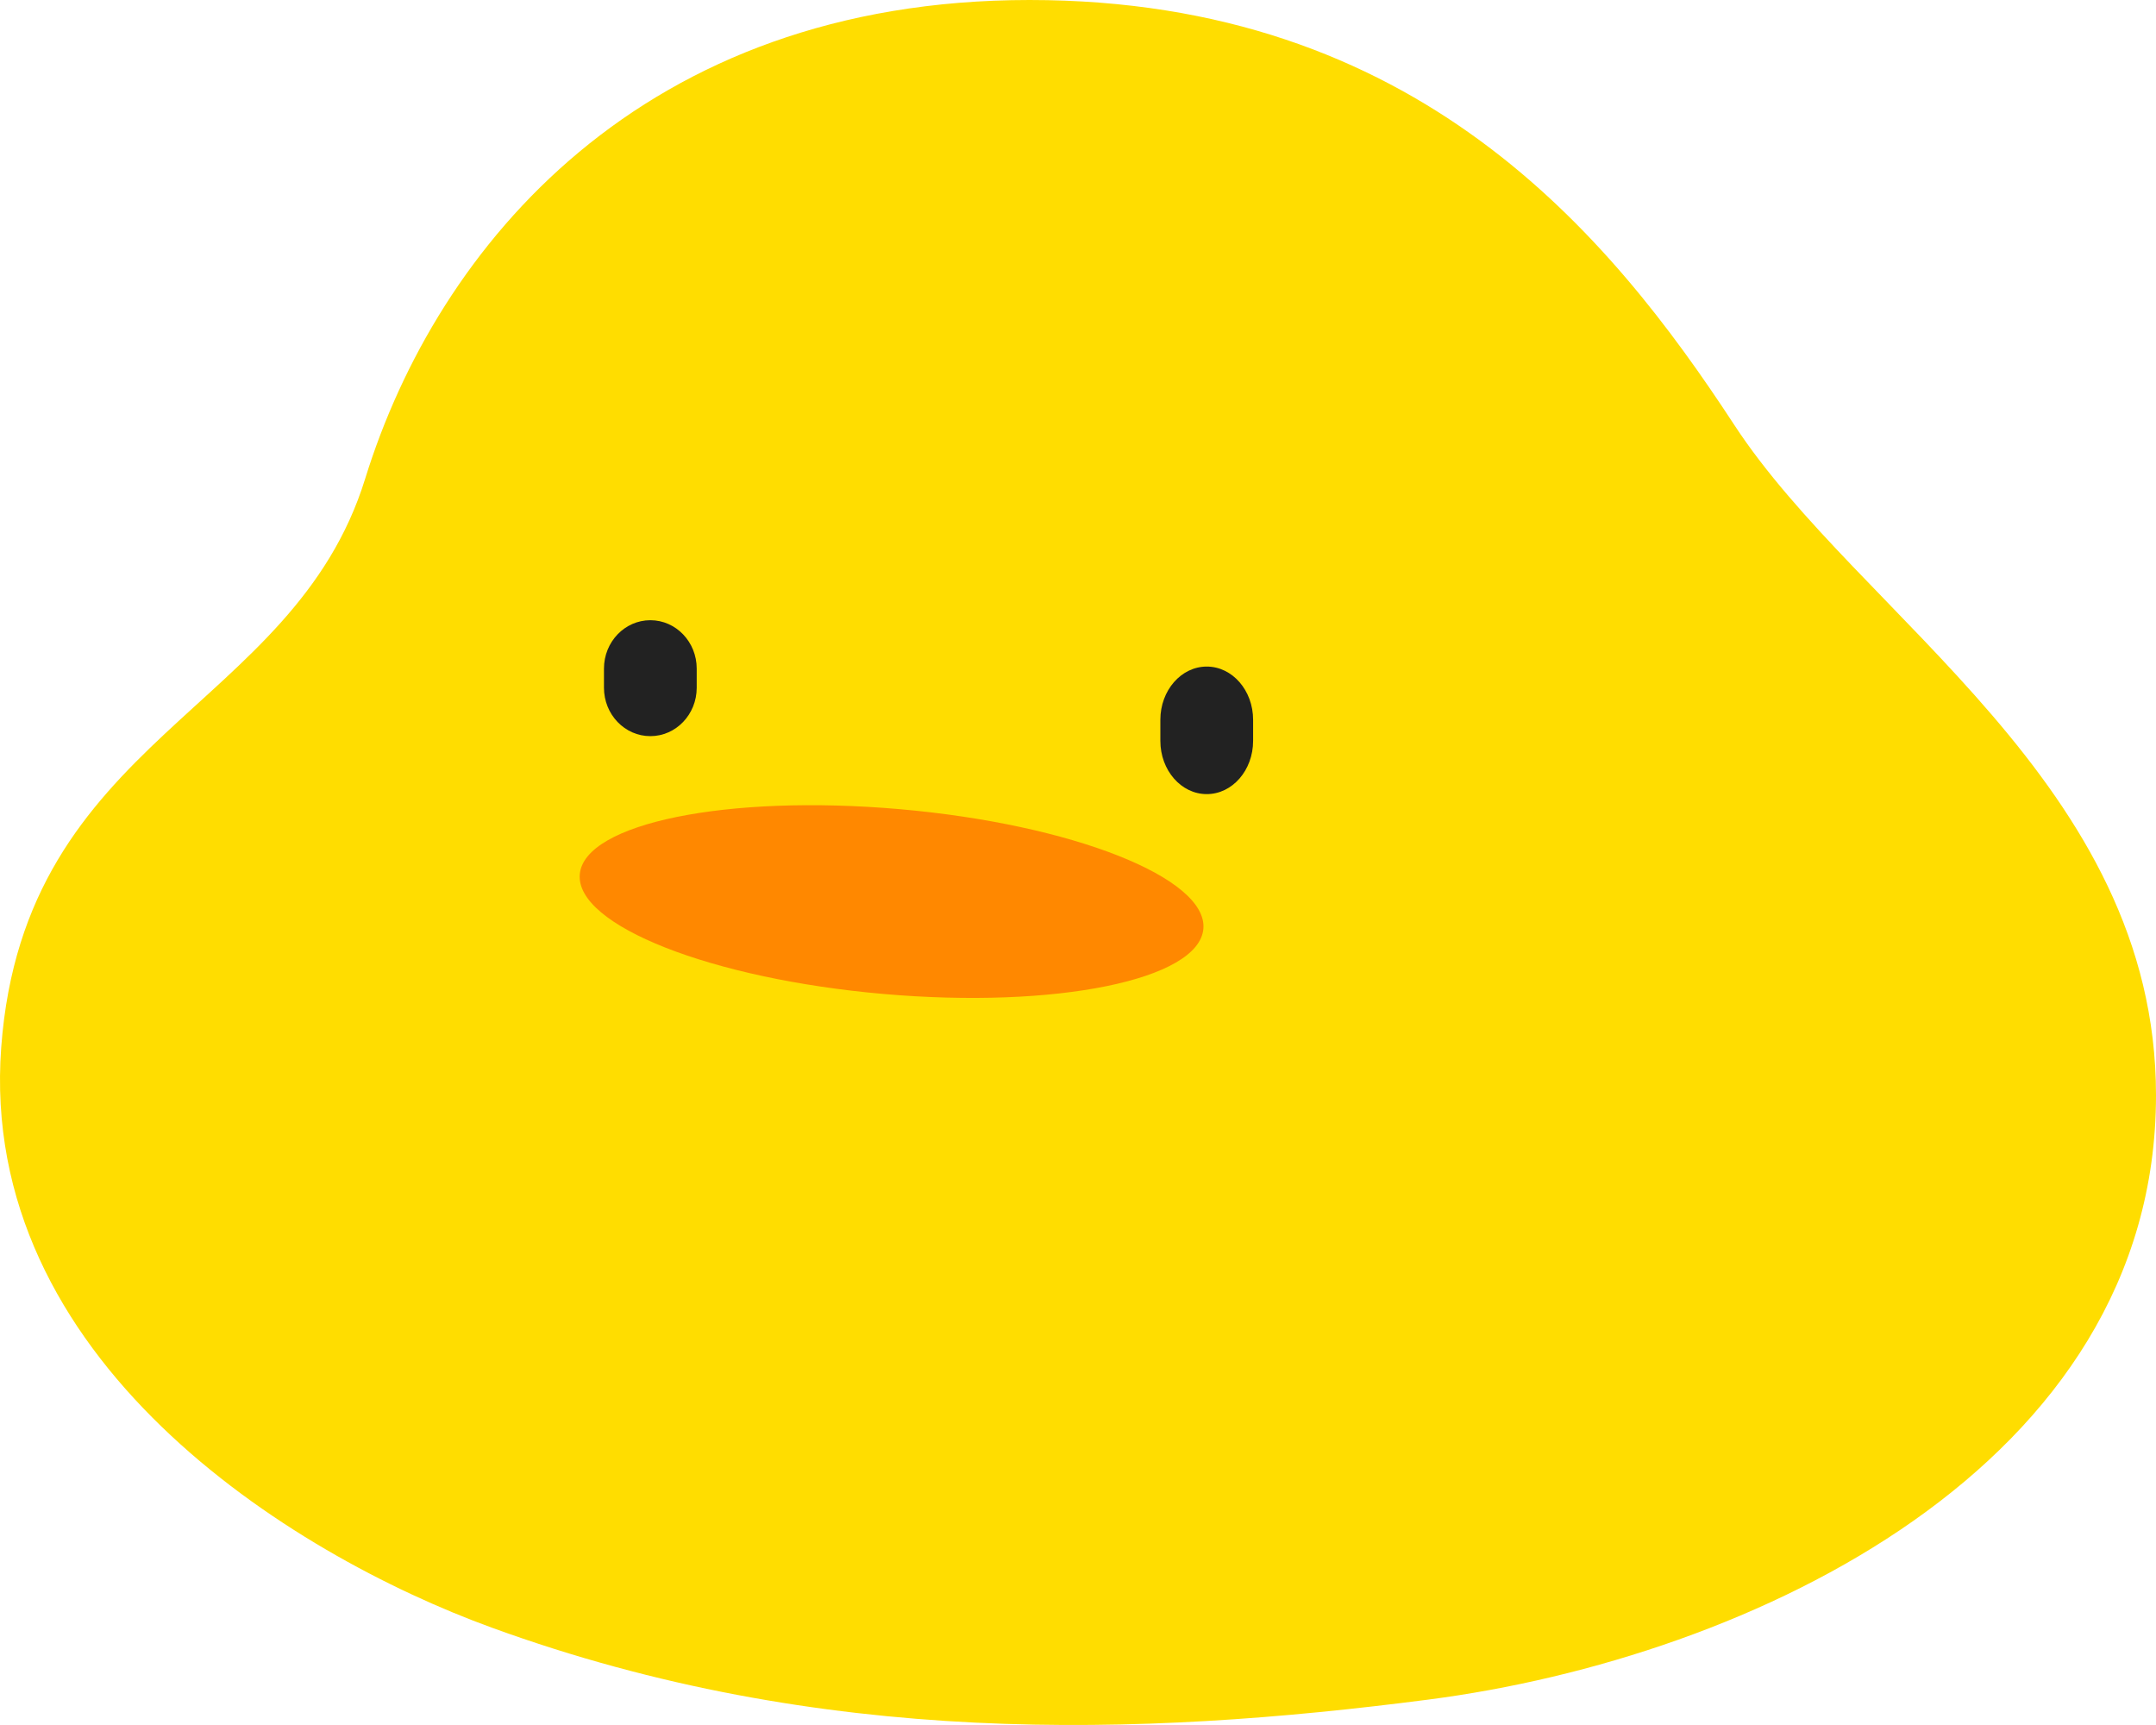 <svg width="60" height="48" viewBox="0 0 60 48" fill="none" xmlns="http://www.w3.org/2000/svg">
<path d="M48.264 11.824C44.779 6.495 39.422 0 28.651 0C17.879 0 12.173 6.828 10.162 13.322C8.151 19.817 0.677 20.483 0.034 29.143C-0.609 37.802 8.001 43.225 13.699 45.296C22.863 48.627 31.705 48.335 39.743 47.294C48.746 46.129 60 40.8 60 30.475C60 21.815 51.749 17.153 48.264 11.824Z" fill="#FFDD00" style="mix-blend-mode:multiply"/>
<ellipse cx="24.812" cy="25.087" rx="8.71" ry="2.581" transform="rotate(5 24.812 25.087)" fill="#FF8800" style="mix-blend-mode:multiply"/>
<path fill-rule="evenodd" clip-rule="evenodd" d="M33.583 18.548C34.295 18.548 34.873 19.212 34.873 20.029V20.616C34.873 21.434 34.295 22.097 33.583 22.097C32.87 22.097 32.292 21.434 32.292 20.616V20.029C32.292 19.212 32.87 18.548 33.583 18.548Z" fill="#222222"/>
<path fill-rule="evenodd" clip-rule="evenodd" d="M18.099 17.258C18.811 17.258 19.389 17.861 19.389 18.605V19.137C19.389 19.881 18.811 20.484 18.099 20.484C17.386 20.484 16.808 19.881 16.808 19.137V18.605C16.808 17.861 17.386 17.258 18.099 17.258Z" fill="#222222"/>
</svg>
